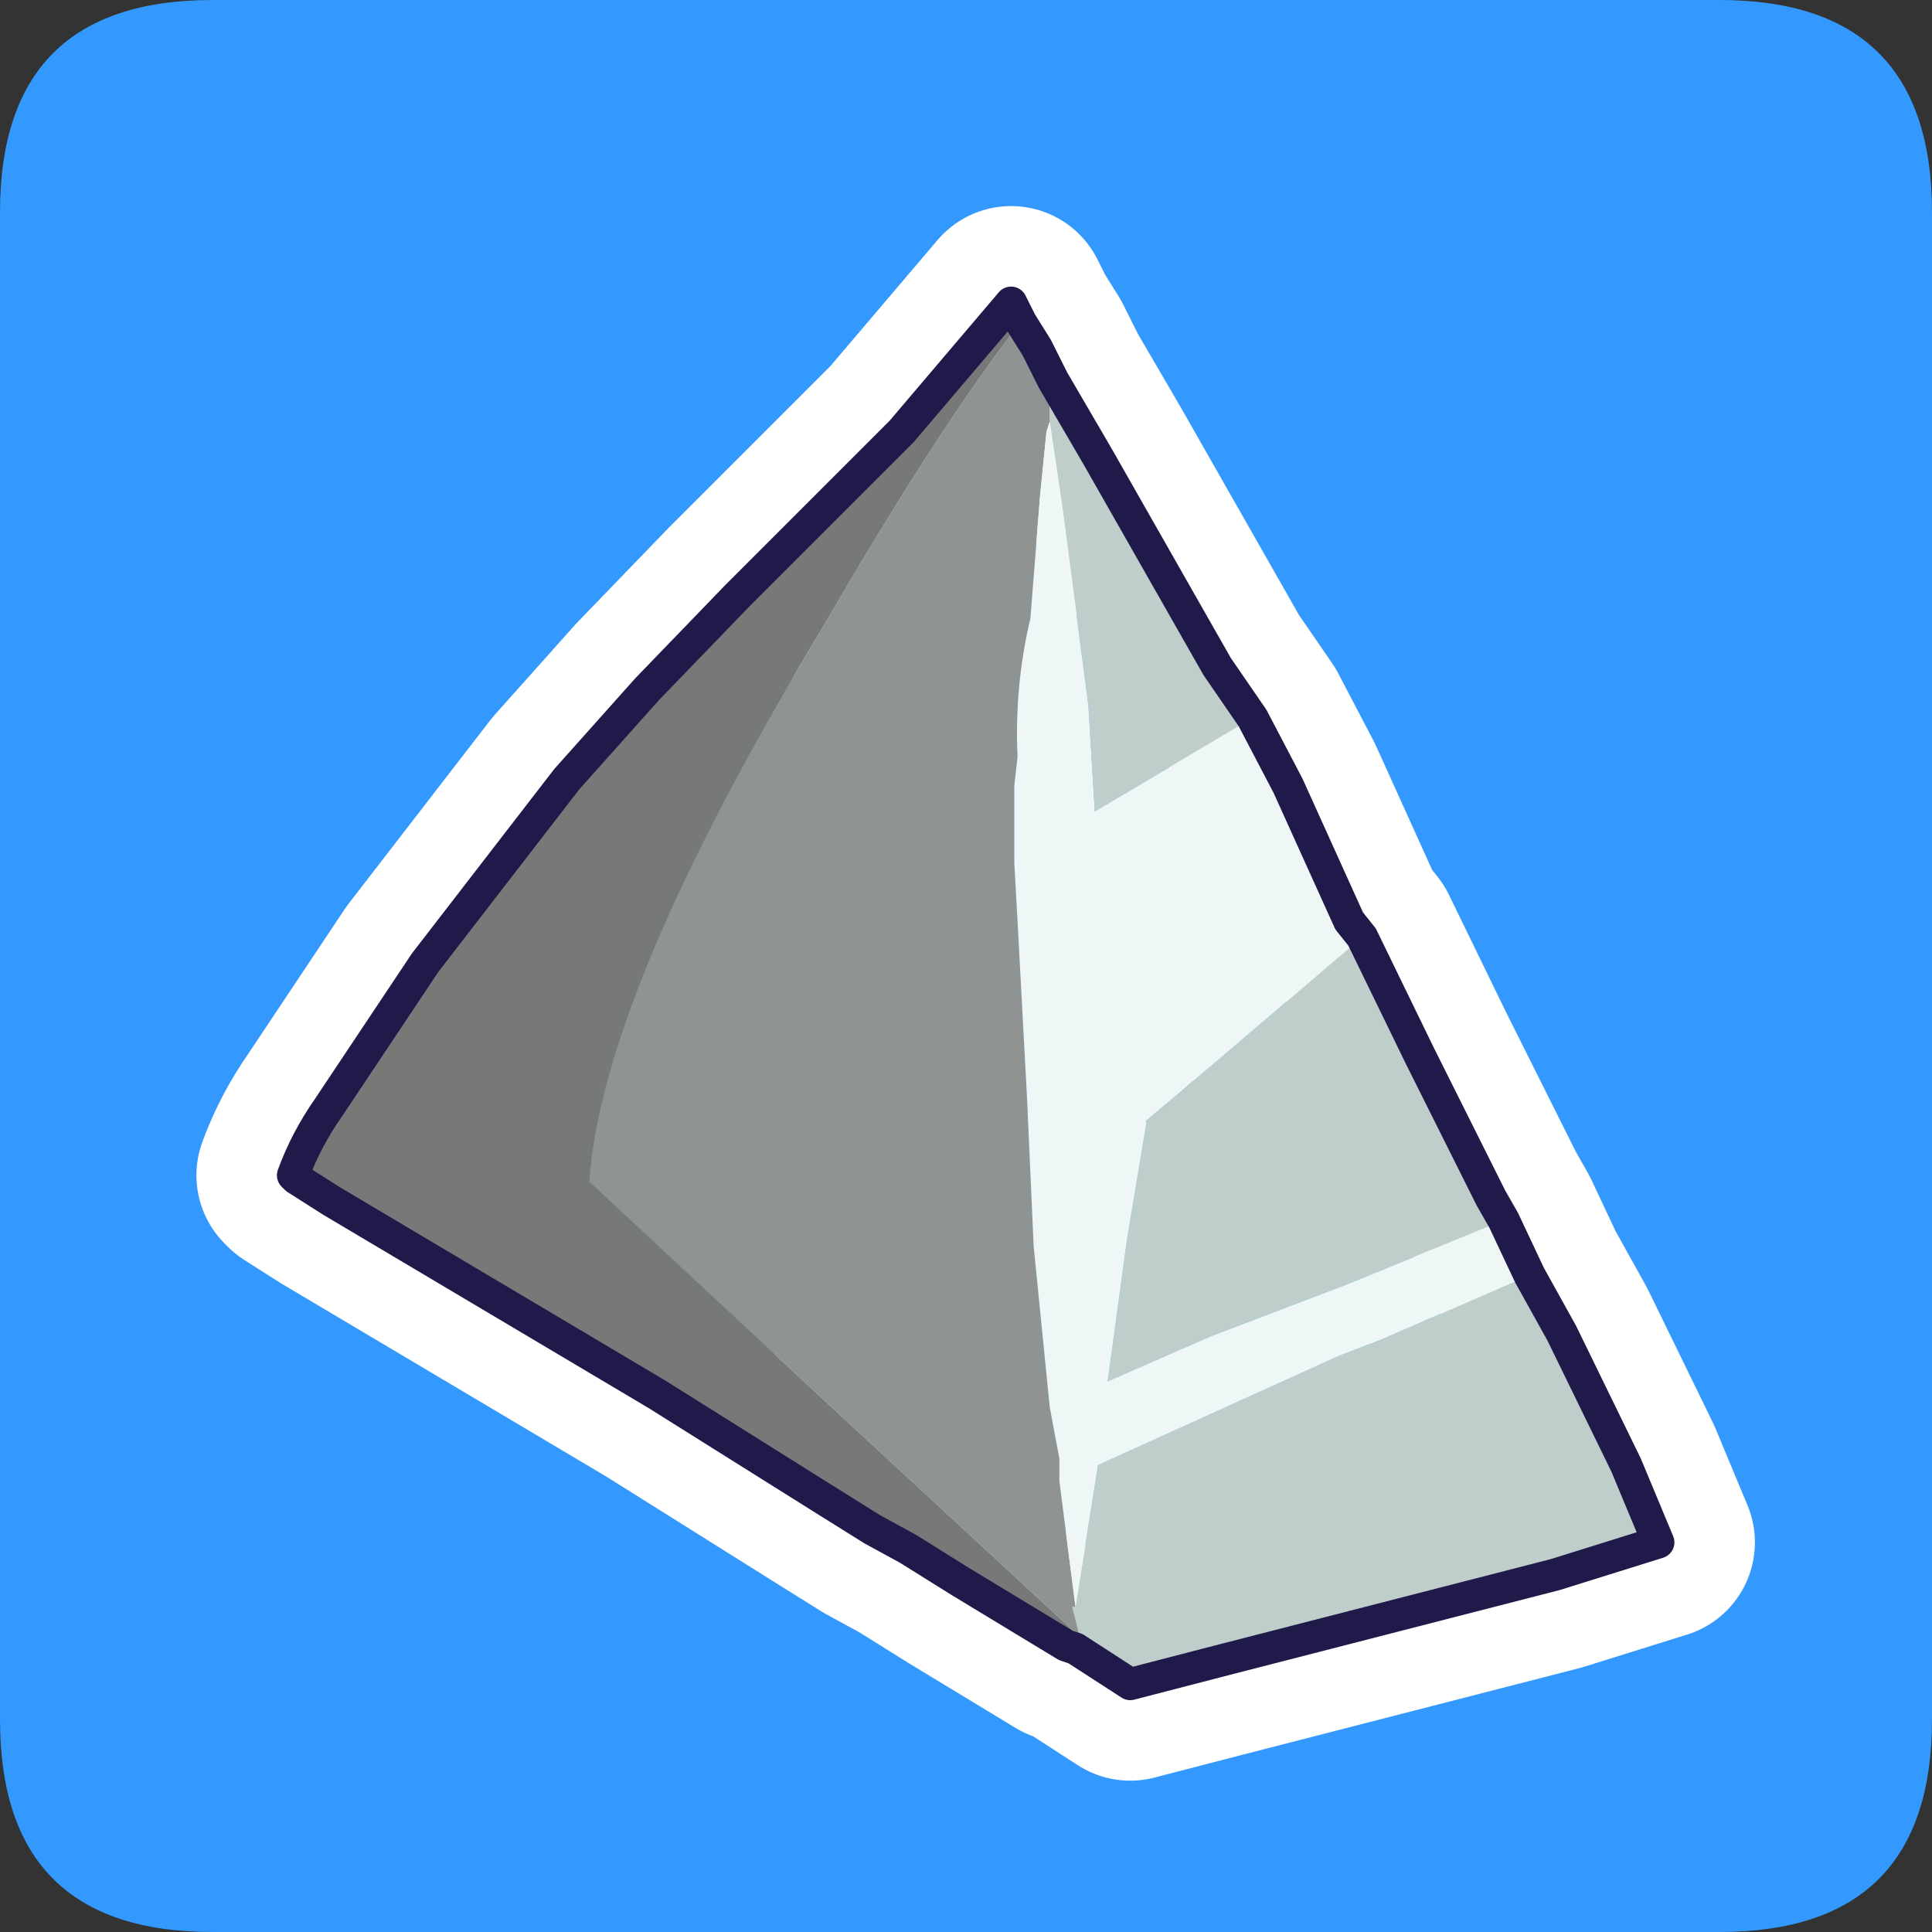 <?xml version="1.0" encoding="UTF-8" standalone="no"?>
<svg xmlns:ffdec="https://www.free-decompiler.com/flash" xmlns:xlink="http://www.w3.org/1999/xlink" ffdec:objectType="frame" height="30.0px" width="30.0px" xmlns="http://www.w3.org/2000/svg">
  <rect width="100%" height="100%" fill="#333333" stroke="none"/>
  <g transform="matrix(1.0, 0.0, 0.0, 1.0, 0.0, 0.0)">
    <use ffdec:characterId="1" height="30.0" transform="matrix(1.0, 0.0, 0.0, 1.0, 0.0, 0.0)" width="30.0" xlink:href="#shape0"/>
    <use ffdec:characterId="3" height="30.0" transform="matrix(1.0, 0.0, 0.0, 1.0, 0.0, 0.0)" width="30.0" xlink:href="#sprite0"/>
  </g>
  <defs>
    <g id="shape0" transform="matrix(1.0, 0.0, 0.0, 1.0, 0.0, 0.0)">
      <path d="M0.0 0.0 L30.0 0.0 30.0 30.0 0.0 30.0 0.0 0.0" fill="#33cc66" fill-opacity="0.0" fill-rule="evenodd" stroke="none"/>
    </g>
    <g id="sprite0" transform="matrix(1.0, 0.0, 0.0, 1.0, 0.0, 0.1)">
      <use ffdec:characterId="2" height="30.0" transform="matrix(1.0, 0.0, 0.0, 1.0, 0.0, -0.1)" width="30.0" xlink:href="#shape1"/>
    </g>
    <g id="shape1" transform="matrix(1.0, 0.0, 0.0, 1.0, 0.0, 0.1)">
      <path d="M3.3 -0.1 L26.7 -0.1 Q30.0 -0.1 30.0 3.2 L30.0 26.6 Q30.0 29.9 26.7 29.9 L3.3 29.9 Q0.0 29.9 0.0 26.6 L0.0 3.2 Q0.0 -0.1 3.3 -0.1 M18.55 16.65 L18.35 16.85 18.3 17.0 18.3 17.05 18.45 16.8 18.55 16.65 M18.75 16.6 L18.7 16.55 18.65 16.65 18.75 16.65 18.75 16.6 M13.35 17.7 L13.3 17.7 13.25 17.75 13.1 17.8 13.4 17.8 13.35 17.7" fill="#3399ff" fill-rule="evenodd" stroke="none"/>
      <path d="M16.1 5.3 L16.3 5.7 16.35 5.8 17.05 7.0 18.9 10.25 19.45 11.05 20.0 12.1 20.95 14.2 21.15 14.45 22.05 16.3 23.15 18.5 23.35 18.85 23.75 19.7 24.25 20.6 25.25 22.65 25.75 23.85 24.15 24.35 18.9 25.7 17.55 26.05 16.7 25.5 16.55 25.45 14.9 24.45 14.1 23.95 13.55 23.65 12.75 23.15 10.2 21.55 5.15 18.55 4.6 18.2 4.55 18.15 Q4.75 17.6 5.1 17.1 L6.6 14.85 8.8 12.0 10.05 10.6 11.45 9.15 14.0 6.6 15.7 4.6 15.85 4.9 16.1 5.3 Z" fill="none" stroke="#ffffff" stroke-linecap="round" stroke-linejoin="round" stroke-width="3.0"/>
      <path d="M16.7 24.85 L17.05 22.65 20.8 20.95 21.45 20.7 23.75 19.7 24.25 20.6 25.25 22.65 25.75 23.85 24.15 24.35 18.9 25.7 17.55 26.05 16.7 25.5 16.75 25.3 16.75 25.25 16.65 24.85 16.7 24.85 M23.35 18.85 L20.9 19.85 18.8 20.65 17.2 21.35 17.5 19.15 17.8 17.35 17.8 17.3 18.75 16.5 21.15 14.45 22.05 16.3 23.15 18.5 23.35 18.85 M19.45 11.05 L17.0 12.5 16.9 10.85 16.5 7.8 16.3 6.45 16.3 5.7 16.35 5.8 17.05 7.0 18.9 10.25 19.45 11.05" fill="#bfcecb" fill-rule="evenodd" stroke="none"/>
      <path d="M16.3 6.45 L16.25 6.6 16.15 7.6 16.0 9.5 Q15.75 10.55 15.8 11.65 L15.75 12.1 15.75 13.3 15.8 14.2 15.95 17.0 16.05 19.25 16.1 19.75 16.3 21.75 16.45 22.55 16.45 22.9 16.7 24.85 16.65 24.85 16.75 25.25 16.75 25.3 12.75 21.6 9.15 18.25 Q9.35 15.3 12.8 9.6 14.6 6.5 15.85 4.9 L16.1 5.3 16.3 5.7 16.3 6.45" fill="#8f9392" fill-rule="evenodd" stroke="none"/>
      <path d="M15.85 4.9 Q14.6 6.5 12.8 9.6 9.35 15.3 9.15 18.25 L12.75 21.6 16.75 25.3 16.7 25.5 16.55 25.45 14.9 24.45 14.1 23.95 13.55 23.65 12.75 23.15 10.2 21.55 5.15 18.55 4.6 18.2 4.55 18.15 Q4.75 17.6 5.1 17.1 L6.6 14.85 8.8 12.0 10.05 10.6 11.45 9.15 14.0 6.6 15.7 4.6 15.85 4.9" fill="#777979" fill-rule="evenodd" stroke="none"/>
      <path d="M16.7 24.85 L16.45 22.9 16.45 22.55 16.3 21.75 16.1 19.75 16.05 19.25 15.95 17.0 15.8 14.2 15.75 13.3 15.75 12.1 15.8 11.65 Q15.75 10.55 16.0 9.5 L16.15 7.6 16.25 6.6 16.3 6.45 16.5 7.8 16.9 10.85 17.0 12.5 19.45 11.05 20.0 12.1 20.95 14.2 21.15 14.45 18.75 16.5 17.8 17.3 17.8 17.35 17.5 19.15 17.2 21.35 18.8 20.65 20.9 19.85 23.35 18.85 23.75 19.7 21.45 20.7 20.8 20.95 17.05 22.65 16.7 24.85" fill="#eef7f6" fill-rule="evenodd" stroke="none"/>
      <path d="M23.75 19.7 L23.35 18.85 23.15 18.5 22.05 16.3 21.15 14.45 20.95 14.2 20.0 12.1 19.45 11.05 18.9 10.25 17.05 7.0 16.35 5.8 16.3 5.7 16.1 5.3 15.85 4.9 15.7 4.6 14.0 6.6 11.45 9.15 10.05 10.6 8.8 12.0 6.6 14.85 5.1 17.1 Q4.75 17.6 4.55 18.15 L4.6 18.2 5.15 18.55 10.2 21.55 12.75 23.15 13.55 23.65 14.1 23.95 14.9 24.45 16.55 25.45 16.7 25.5 17.55 26.05 18.9 25.7 24.15 24.35 25.75 23.85 25.25 22.65 24.25 20.6 23.75 19.7 Z" fill="none" stroke="#201a4a" stroke-linecap="round" stroke-linejoin="round" stroke-width="0.5"/>
    </g>
  </defs>
</svg>
